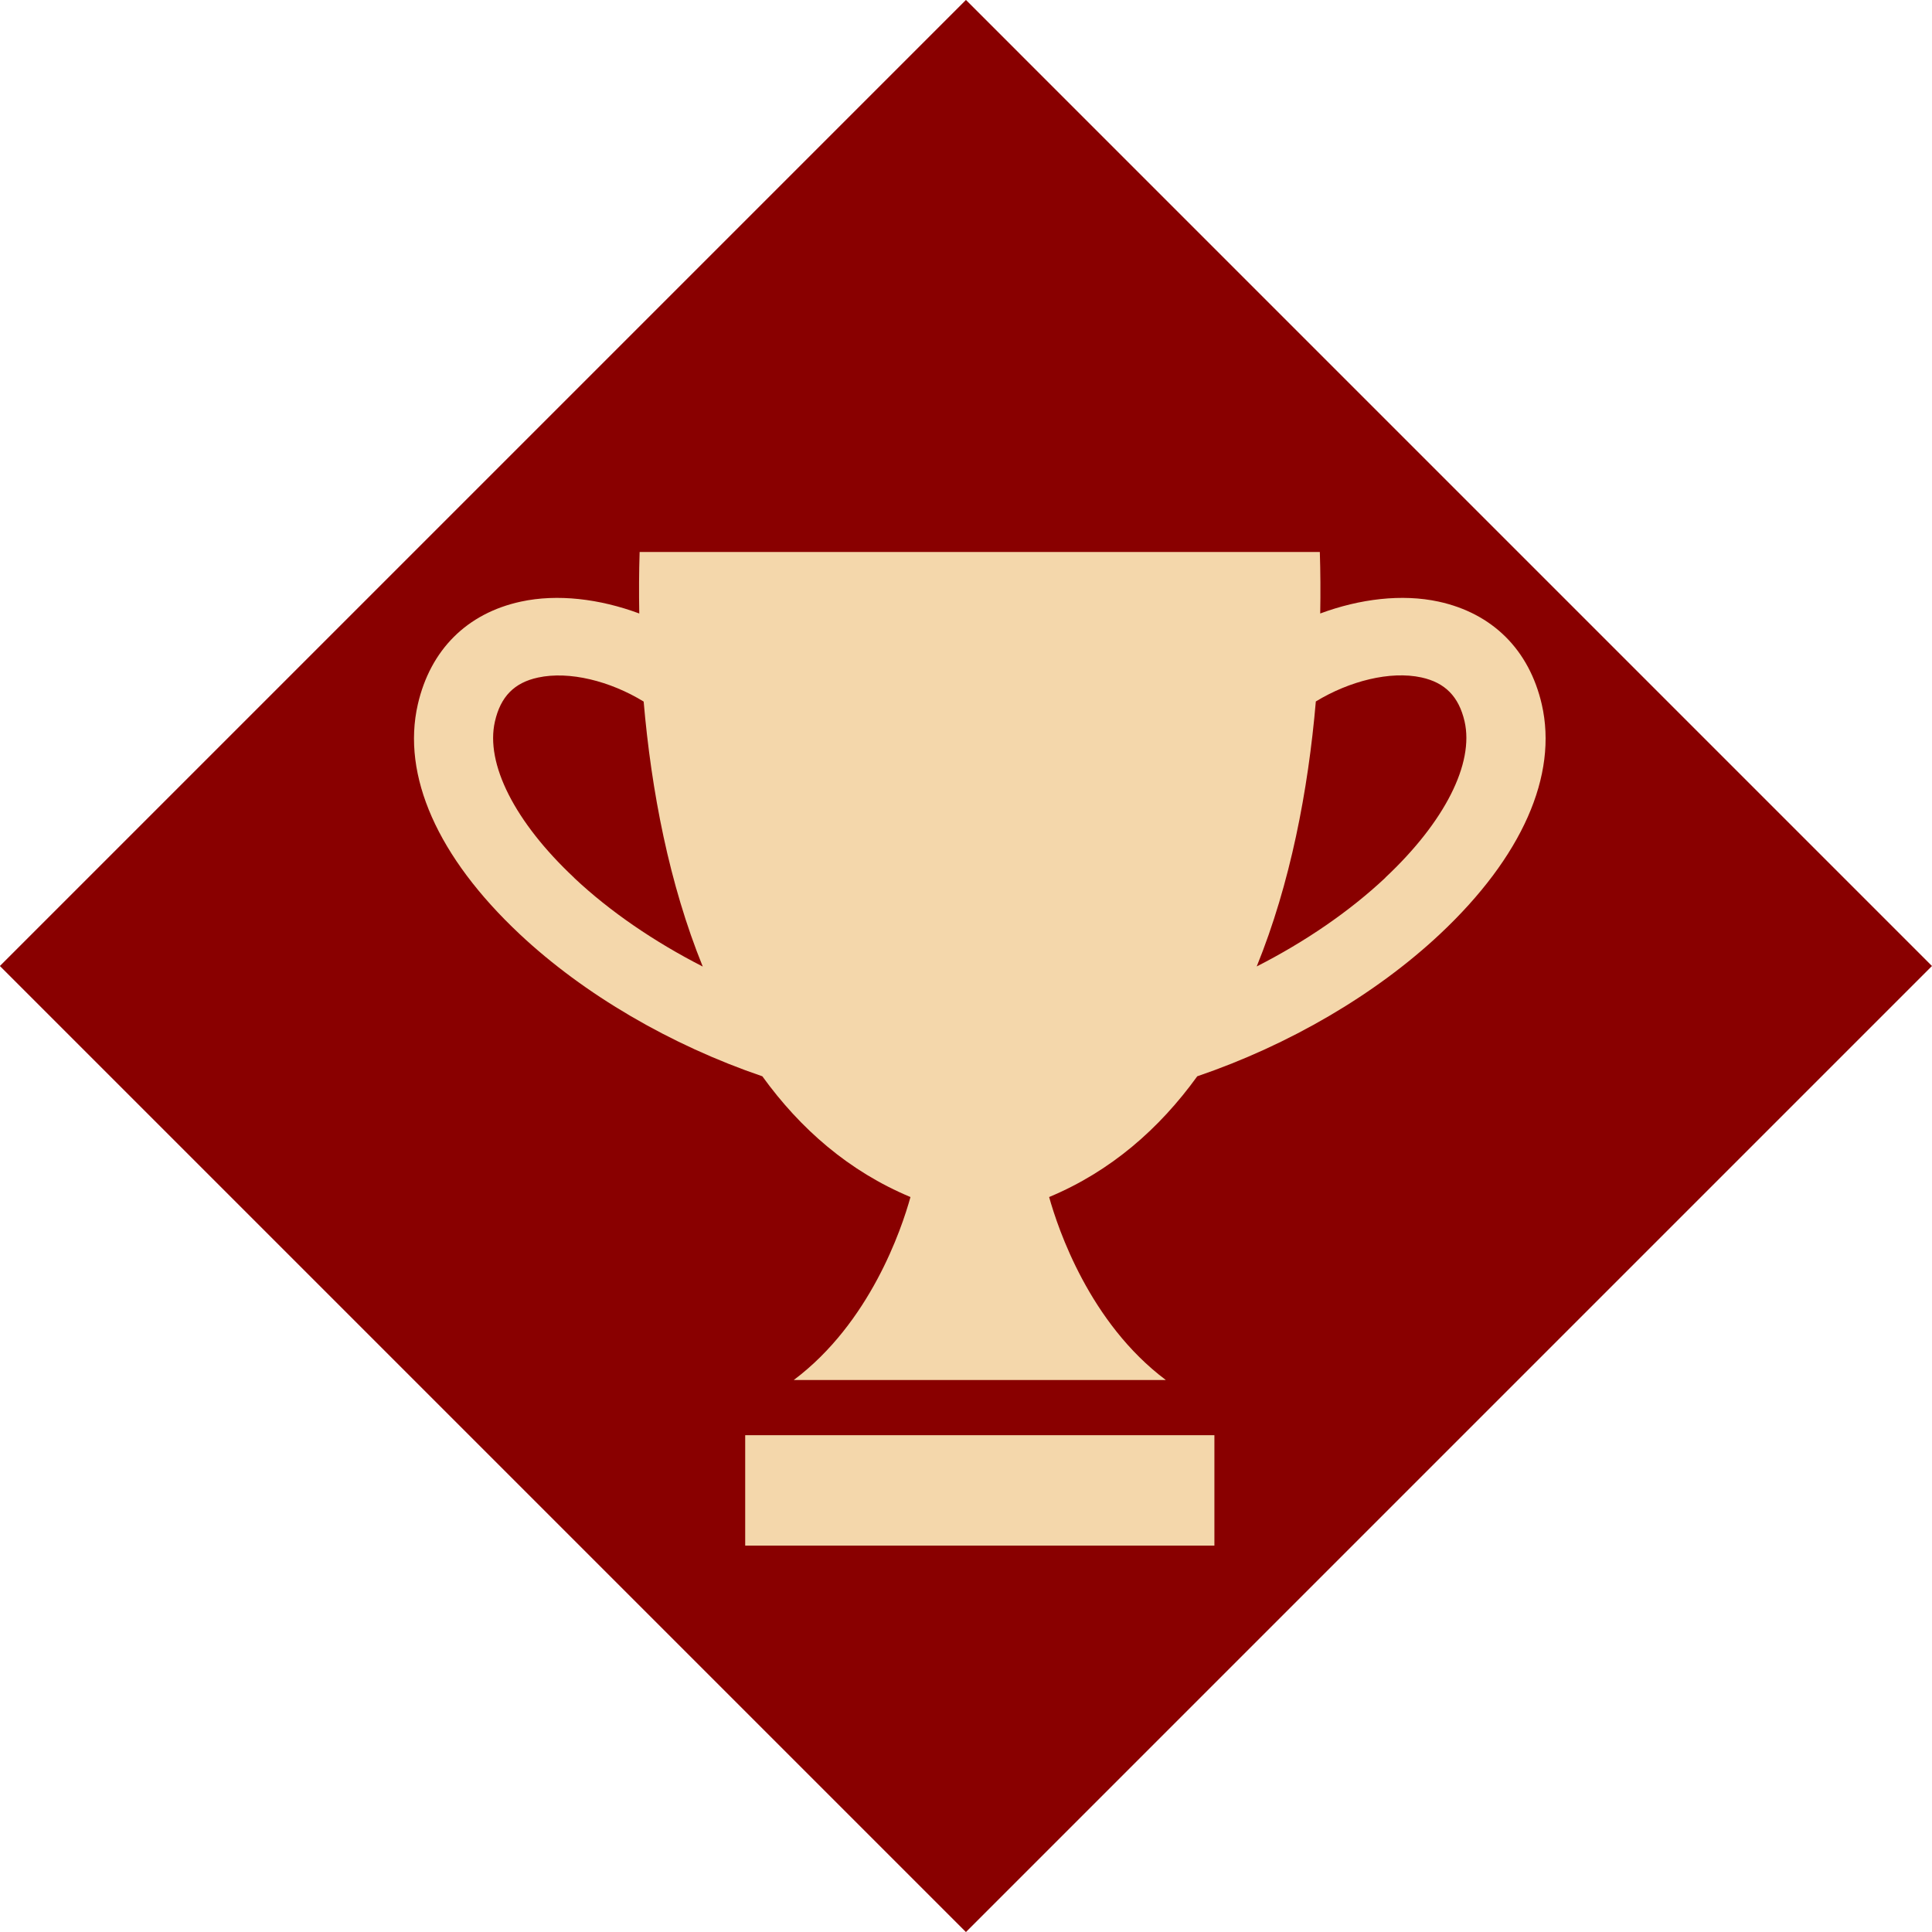 <svg width="70" height="70" viewBox="0 0 70 70" fill="none" xmlns="http://www.w3.org/2000/svg">
<g clip-path="url(#clip0_25_2)">
<path d="M34.998 -0.002L-0.004 35L34.998 70.002L69.999 35L34.998 -0.002Z" fill="#890000"/>
<path d="M52.121 21.797C50.8 21.511 49.273 21.694 47.834 22.228C47.848 21.466 47.843 20.717 47.82 20H23.175C23.152 20.717 23.148 21.461 23.162 22.228C21.722 21.694 20.196 21.511 18.875 21.797C16.921 22.219 15.595 23.541 15.139 25.518C14.547 28.095 15.855 31.053 18.825 33.841C21.166 36.038 24.305 37.866 27.621 38.996C28.997 40.901 30.756 42.438 32.988 43.371C32.664 44.541 31.521 47.929 28.76 50H42.24C39.479 47.929 38.34 44.541 38.012 43.371C40.245 42.438 42.003 40.901 43.379 38.996C46.695 37.866 49.834 36.038 52.175 33.841C55.145 31.053 56.453 28.095 55.861 25.518C55.405 23.546 54.079 22.223 52.121 21.797ZM20.802 31.802C18.652 29.785 17.581 27.669 17.932 26.141C18.137 25.24 18.633 24.733 19.494 24.549C20.629 24.303 22.105 24.675 23.321 25.419C23.599 28.651 24.246 32.026 25.462 35.02C23.717 34.128 22.109 33.035 20.802 31.806V31.802ZM50.194 31.802C48.886 33.03 47.283 34.124 45.533 35.016C46.75 32.022 47.397 28.646 47.675 25.415C48.891 24.675 50.371 24.299 51.501 24.545C52.358 24.733 52.854 25.235 53.064 26.136C53.414 27.665 52.344 29.78 50.194 31.797V31.802Z" fill="#F4D7AB"/>
<path d="M44 52H27V56H44V52Z" fill="#F4D7AB"/>
</g>
<defs>
<clipPath id="clip0_25_2">
<rect width="70" height="70" fill="white"/>
</clipPath>
</defs>
</svg>
